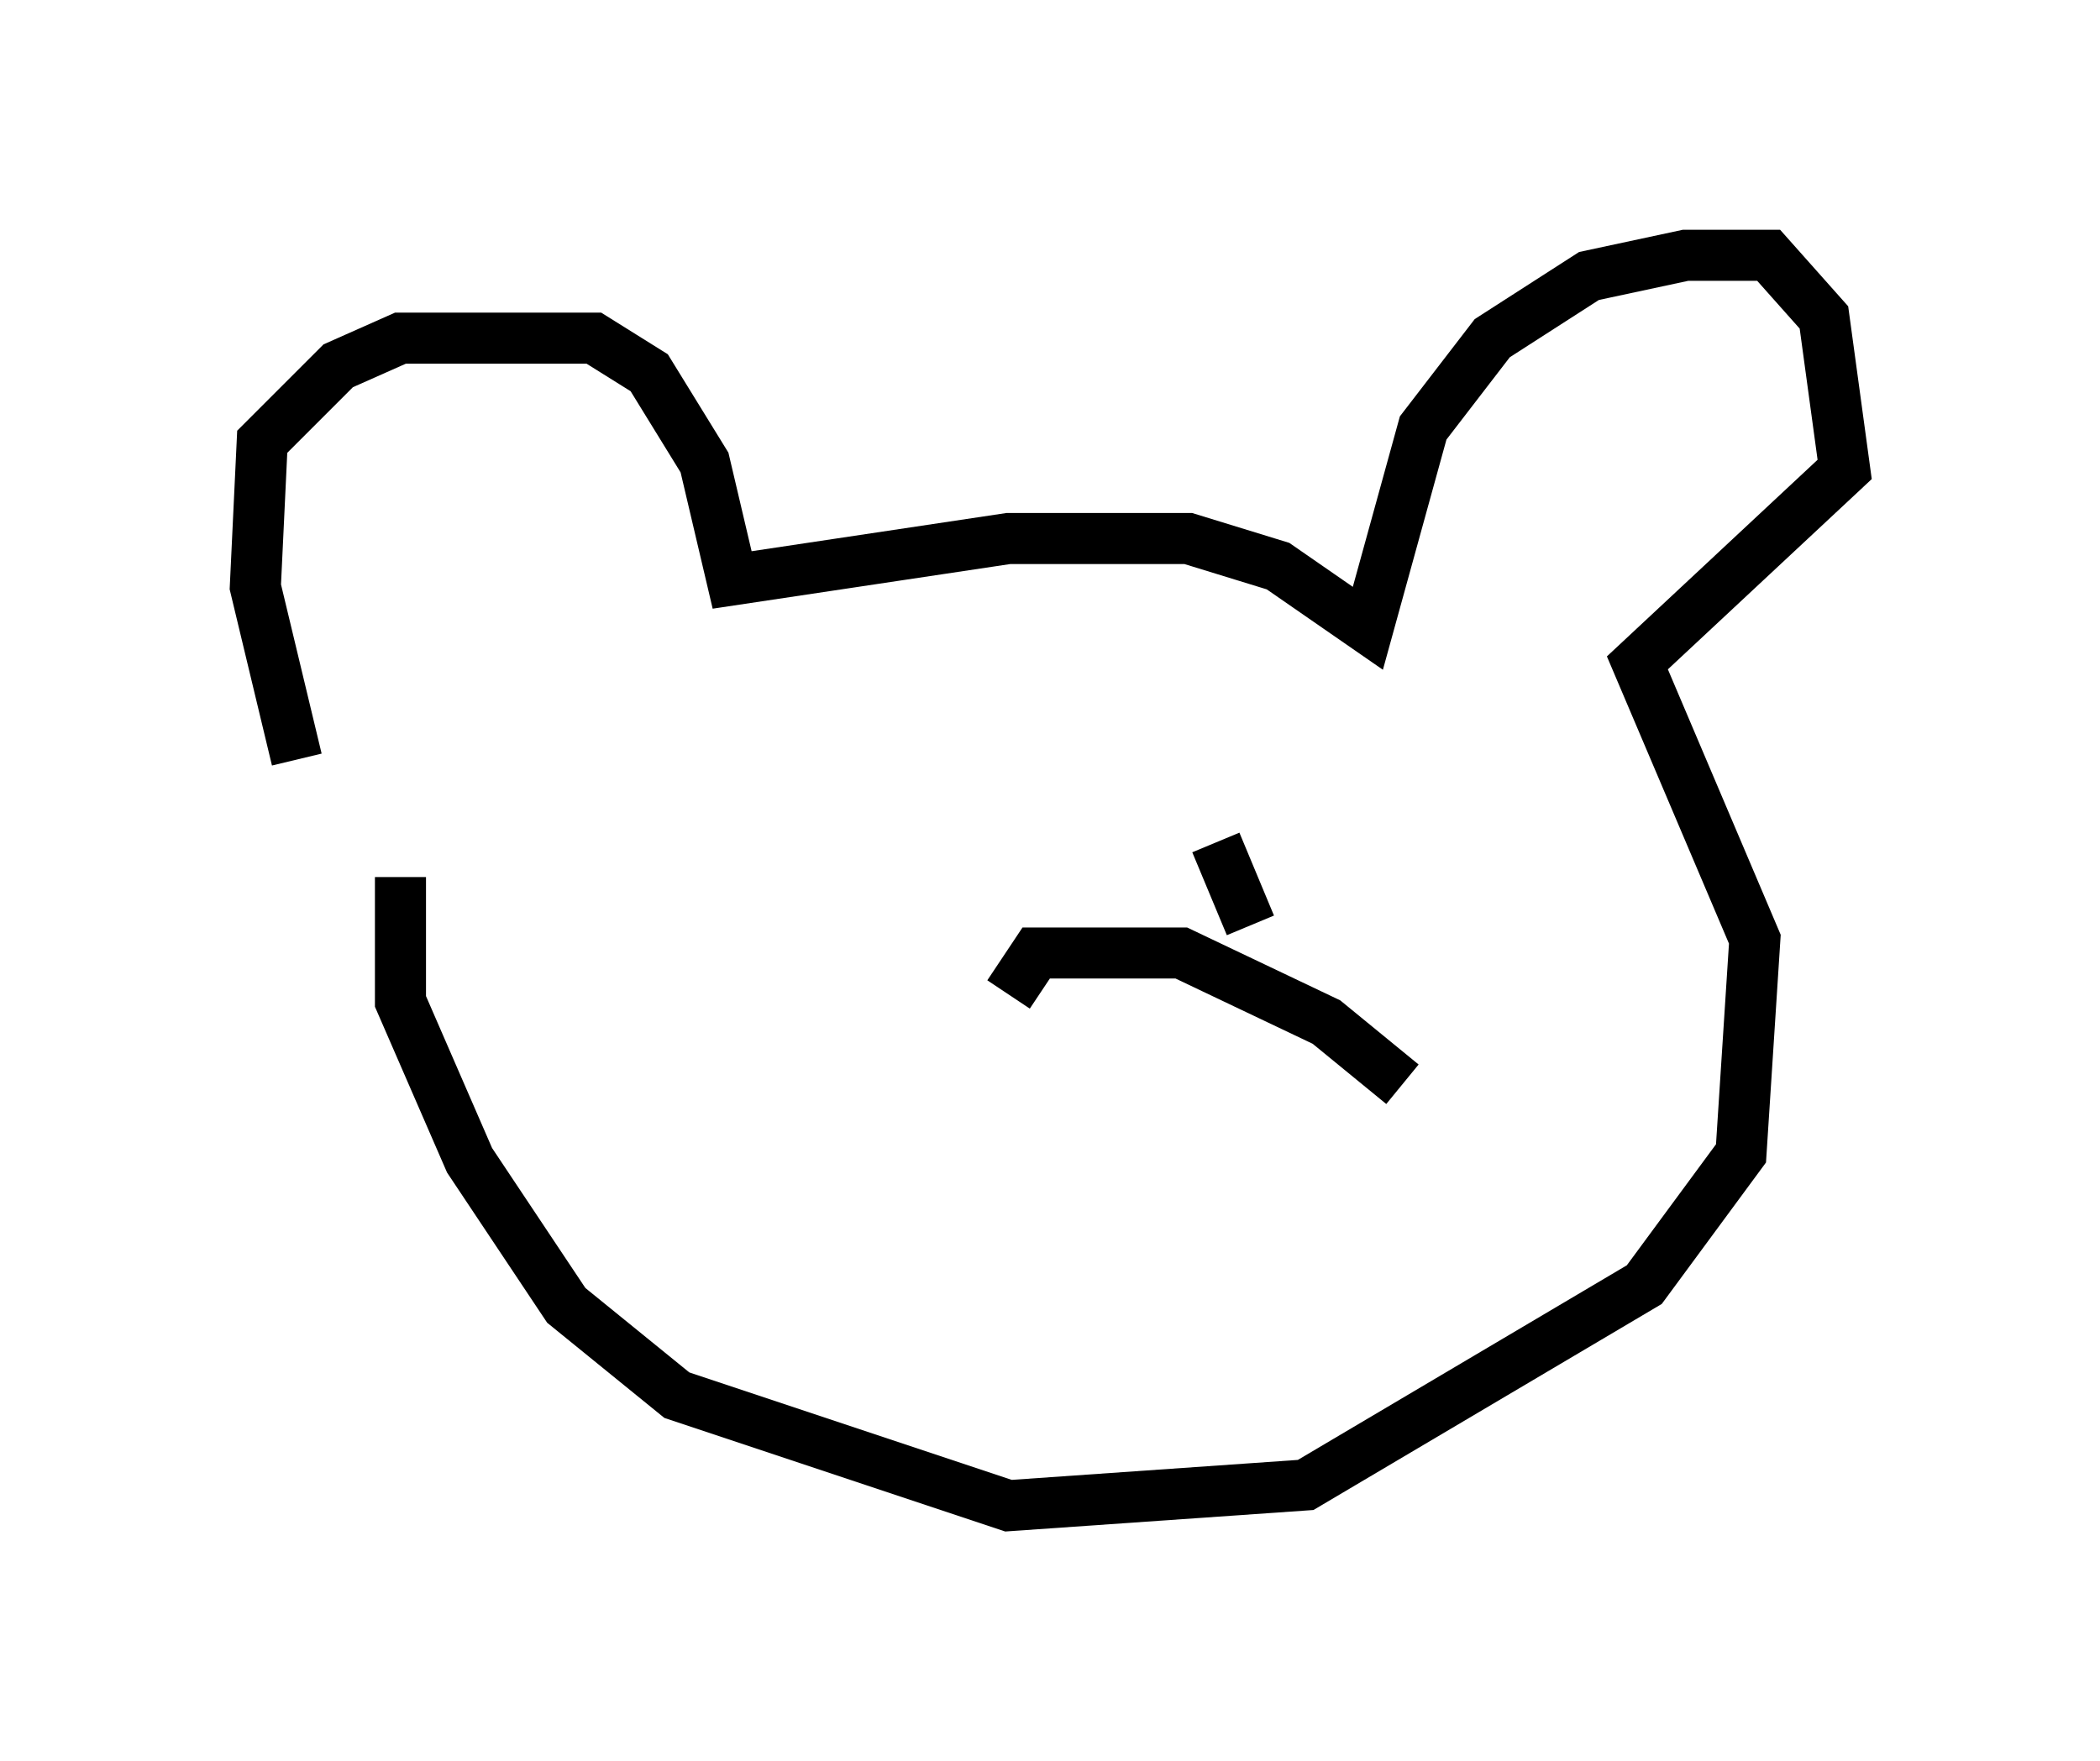 <?xml version="1.0" encoding="utf-8" ?>
<svg baseProfile="full" height="34.492" version="1.1" width="41.123" xmlns="http://www.w3.org/2000/svg" xmlns:ev="http://www.w3.org/2001/xml-events" xmlns:xlink="http://www.w3.org/1999/xlink"><defs /><rect fill="white" height="34.492" width="41.123" x="0" y="0" /><path d="M8.248, 17.99 m-2.436, -3.112 l-0.812, -3.383 0.135, -2.842 l1.488, -1.488 1.218, -0.541 l3.789, 0.0 1.083, 0.677 l1.083, 1.759 0.541, 2.3 l5.413, -0.812 3.518, 0.0 l1.759, 0.541 1.759, 1.218 l1.083, -3.924 1.353, -1.759 l1.894, -1.218 1.894, -0.406 l1.624, 0.0 1.083, 1.218 l0.406, 2.977 -4.059, 3.789 l2.3, 5.413 -0.271, 4.195 l-1.894, 2.571 -6.631, 3.924 l-5.819, 0.406 -6.495, -2.165 l-2.165, -1.759 -1.894, -2.842 l-1.353, -3.112 0.0, -2.436 m11.908, 2.3 l0.541, -0.812 2.842, 0.0 l2.842, 1.353 1.488, 1.218 m-3.654, -4.736 l0.677, 1.624 " fill="none" stroke="black" stroke-width="1" /></svg>
